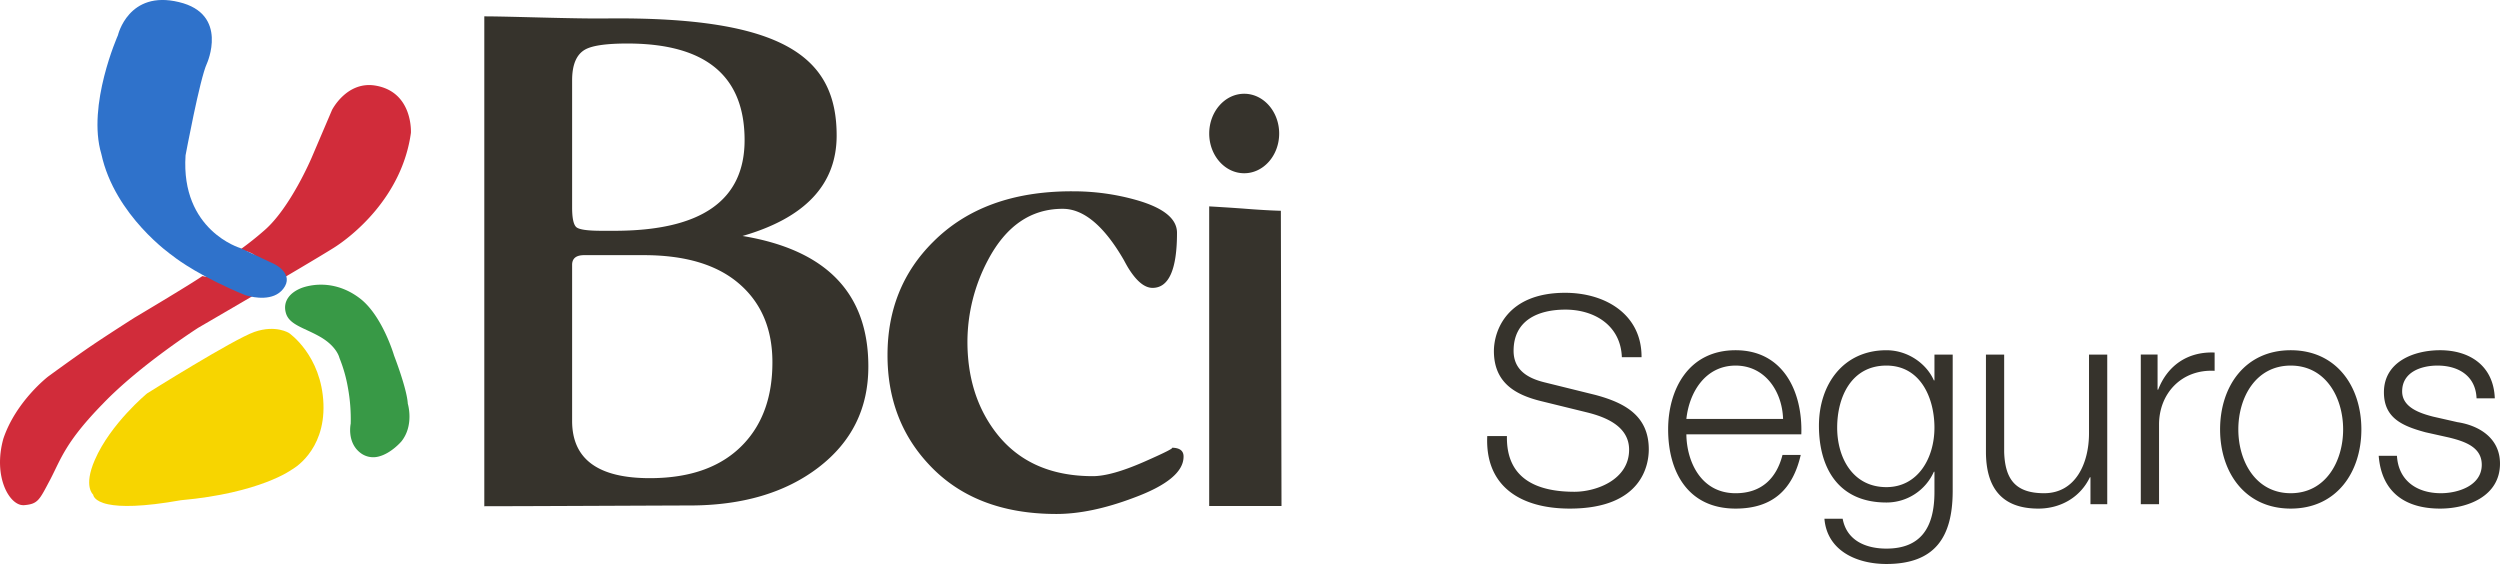 <svg id="LOGO_BCI" data-name="LOGO BCI" xmlns="http://www.w3.org/2000/svg" width="599.979" height="135.359" viewBox="0 0 1290 291.031">
  <defs>
    <style>
      .cls-1 {
        fill: #36332c;
      }

      .cls-1, .cls-2, .cls-3, .cls-4, .cls-5 {
        fill-rule: evenodd;
      }

      .cls-2 {
        fill: #f7d500;
      }

      .cls-3 {
        fill: #d12c3a;
      }

      .cls-4 {
        fill: #389946;
      }

      .cls-5 {
        fill: #2f72cb;
      }
    </style>
  </defs>
  <path id="BCI" class="cls-1" d="M623.955,68.91c0-11.312,8.094-20.53,18.056-20.53s18.042,9.217,18.042,20.53c0,11.3-8.08,20.485-18.042,20.485s-18.056-9.187-18.056-20.485m-322.5,62.747c-4.2,0-6.243,1.691-6.243,5.028v80.5c0,19.691,13.315,29.545,40.078,29.545q31.879,0,48.554-17.814,14.753-15.733,14.719-42.024,0-25.689-17.153-40.476c-11.433-9.883-27.832-14.761-49.271-14.761H301.451Zm81.687-9.891q64.934,10.717,64.923,67.3c0.03,21.652-8.55,38.971-25.733,52.139q-25.719,19.672-66.782,19.624c-10.007,0-85.713.389-105.651,0.389V8.442c13.285,0,45.343,1.272,62.541,1.085,92.44-1.085,119.271,20.163,119.271,60.406q0,37.808-48.569,51.832m-87.93-14.761c0,5.656.747,9.045,2.248,10.272,1.546,1.227,5.892,1.811,12.978,1.811h6.549q67.209,0,67.223-46.76,0-49.861-60.472-49.872c-10.85,0-18.056,1.025-21.805,3.112-4.5,2.544-6.721,7.833-6.721,15.9v65.539Zm257.878-8.286a119.03,119.03,0,0,1,33.178,4.474c14.031,3.988,21.066,9.6,21.066,16.946q0,28.392-12.605,28.408c-4.1,0-8.252-3.375-12.546-10.288-0.478-.785-1.247-2.132-2.285-4.092q-15.312-26.451-31.58-26.418-24.631,0-38.622,26.628a90.226,90.226,0,0,0-10.5,41.9q0,26.967,13.926,45.885,17.329,23.544,50.772,23.537c6.407,0,15.144-2.469,26.256-7.317,11.142-4.893,15.958-7.362,14.427-7.362,4.107,0,6.183,1.549,6.139,4.6q0,11.772-25.8,21.263c-14.793,5.581-28.033,8.327-39.8,8.327q-42.509,0-66.319-26.1-20.856-22.647-20.842-55.865,0-35.092,23.583-58.469,26.054-26.08,71.554-26.066m70.854,162.4h37.308L660.926,108.76s-6.705-.134-17.81-1.01c-8.079-.628-19.176-1.257-19.176-1.257v154.63Z"/>
  <path id="SEGUROS" class="cls-1" d="M777.578,225.01c-0.448,22,15.391,28.744,34.806,28.744,11.2,0,28.235-6.142,28.235-21.7,0-12.127-12.105-16.916-21.962-19.317L794.9,206.905c-12.546-3.143-24.046-9.135-24.046-25.745,0-10.481,6.721-30.076,36.748-30.076,21.058,0,39.585,11.372,39.436,33.219H836.878c-0.6-16.31-14.039-24.54-29.124-24.54-13.9,0-26.741,5.379-26.741,21.248,0,10.025,7.468,14.222,16.138,16.325l25.987,6.426c15.091,4.033,27.637,10.624,27.637,28.131,0,7.332-2.987,30.54-40.78,30.54-25.248,0-43.775-11.387-42.573-37.423h10.156Zm142.491-8.829c-0.448-14.215-9.267-27.54-24.5-27.54-15.391,0-23.9,13.475-25.4,27.54h49.9Zm-49.9,7.938c0.149,13.766,7.318,30.383,25.4,30.383,13.74,0,21.208-8.088,24.2-19.759h9.409c-4.04,17.507-14.195,27.689-33.611,27.689-24.5,0-34.806-18.861-34.806-40.857,0-20.357,10.305-40.857,34.806-40.857,24.792,0,34.657,21.7,33.91,43.4H870.171Zm128.007-3.445c0-15.113-7.019-32.036-24.8-32.036-17.922,0-25.39,16.018-25.39,32.036,0,15.561,8.065,30.682,25.39,30.682,16.287,0,24.8-14.963,24.8-30.682m9.412,33.226c-0.15,23.043-8.963,37.116-34.211,37.116-15.383,0-30.624-6.883-31.969-23.35h9.409c2.1,11.379,12.105,15.412,22.56,15.412,17.332,0,24.8-10.317,24.8-29.178V243.425h-0.3a26.735,26.735,0,0,1-24.5,15.869c-24.643,0-34.806-17.672-34.806-39.66,0-21.263,12.545-38.912,34.806-38.912,11.2,0,20.767,7.025,24.5,15.562h0.3V182.959h9.412V253.9Zm79.75,6.283h-8.66V246.274h-0.3c-4.93,10.317-15.09,16.161-26.59,16.161-19.42,0-27.04-11.387-27.04-29.343V182.957h9.4v50.292c0.45,13.916,5.69,21.248,20.62,21.248,16.14,0,23.16-15.27,23.16-30.974V182.957h9.41v77.226Zm17.31-77.228h8.66v18.121h0.3c4.79-12.435,15.24-19.759,29.14-19.161v9.427c-17.04-.905-28.68,11.679-28.68,27.69V260.18h-9.42V182.955Zm50.33,38.621c0,16.452,8.96,32.919,27.04,32.919s27.04-16.467,27.04-32.919-8.97-32.934-27.04-32.934-27.04,16.467-27.04,32.934m63.49,0c0,22.153-12.85,40.857-36.45,40.857s-36.45-18.7-36.45-40.857,12.85-40.857,36.45-40.857,36.45,18.7,36.45,40.857m59.44-16.015c-0.46-11.679-9.42-16.923-20.17-16.923-8.37,0-18.23,3.306-18.23,13.332,0,8.387,9.56,11.364,15.99,13.018l12.55,2.85c10.75,1.631,21.95,7.931,21.95,21.39,0,16.759-16.58,23.208-30.92,23.208-17.92,0-30.18-8.394-31.67-27.24h9.42c0.74,12.711,10.15,19.3,22.7,19.3,8.82,0,21.06-3.89,21.06-14.671,0-8.971-8.37-11.971-16.87-14.058l-12.11-2.7c-12.24-3.292-21.5-7.482-21.5-20.649,0-15.719,15.38-21.7,28.97-21.7,15.39,0,27.64,8.08,28.24,24.839h-9.41Z"/>
  <path id="formas_-_2_-_Amarilla" data-name="formas - 2 - Amarilla" class="cls-2" d="M48.08,255.234s-5.175-4.137.859-17.941c8.095-18.7,26.913-34.258,26.913-34.258s44.469-27.921,55.461-31.782c11.119-3.823,17.885.629,17.885,0.629s16.742,11.492,17.7,36.473c0.919,24.891-16.346,33.974-16.346,33.974s-16.19,12.1-57.2,15.786c-20.013,3.546-31.214,3.434-37.472,2.117-7.7-1.593-7.8-5-7.8-5"/>
  <path id="formas_-_3_-_roja" data-name="formas - 3 - roja" class="cls-3" d="M1.743,226.331c6.5-19.318,23.119-32.059,23.119-32.059s13.3-9.719,21.992-15.652c8.812-5.977,22.313-14.566,22.313-14.566s28.548-16.968,35.134-21.51l0.12-.075c4.055,0.763,8.461,1.377,12.851,1.751,0,0,12.135.629,15.354-6.225,3.375-6.9-6.617-8.574-6.617-8.574l-2.307-.471a160.976,160.976,0,0,0,12.628-10.01c13.463-11.567,24.493-37.61,24.493-37.61l10.5-24.592s7.617-15.12,22.508-12.554c19.437,3.337,18.2,24.39,18.2,24.39-4.608,33.391-30.819,53.7-40.019,59.427-14.584,9.12-69.716,41.126-69.716,41.126s-30.1,19.258-49.2,39.189C33.876,227.984,31.554,236.6,26,247.3c-5.742,10.811-6.332,12.771-13.621,13.369H11.966c-7.206,0-15.674-14.851-10.223-34.34"/>
  <path id="formas_-_4_-_verde" data-name="formas - 4 - verde" class="cls-4" d="M185.879,233.607c-7.012-5.461-4.914-14.993-4.914-14.993a89.243,89.243,0,0,0-1.433-18.517,74.419,74.419,0,0,0-4.391-15.427s-1.135-5.6-9.417-10.564c-8.259-4.893-16.354-6.284-18.176-12.494-1.837-6.24,2.248-10.931,8.551-13.2,6.227-2.1,17.937-3.344,29.593,5.544S203.353,183.5,203.353,183.5s6.639,17.066,7.072,24.809c0,0,3.4,11.05-3.293,19.452,0,0-5.228,6.165-11.687,7.789a10.832,10.832,0,0,1-9.566-1.946"/>
  <path id="formas_-_1_-azul" data-name="formas - 1 -azul" class="cls-5" d="M127.028,152.479c-2.628-1.04-5.249-2.177-7.788-3.314-20.8-9.382-30.311-17.3-30.311-17.3s-29.721-20.47-36.636-52.4c-7.512-25.205,8.565-61.282,8.565-61.282S66.25-5.233,92.289,1.066C118.321,7.231,106.754,32.8,106.754,32.8c-3.6,7.6-11.007,47.374-11.007,47.374-2.554,38.792,28.264,47.83,28.264,47.83l17.691,8.327s10.454,5.072,4.421,12.741c-5.093,6.576-15.391,4.369-18.281,3.561-0.448-.1-0.814-0.157-0.814-0.157"/>
</svg>
